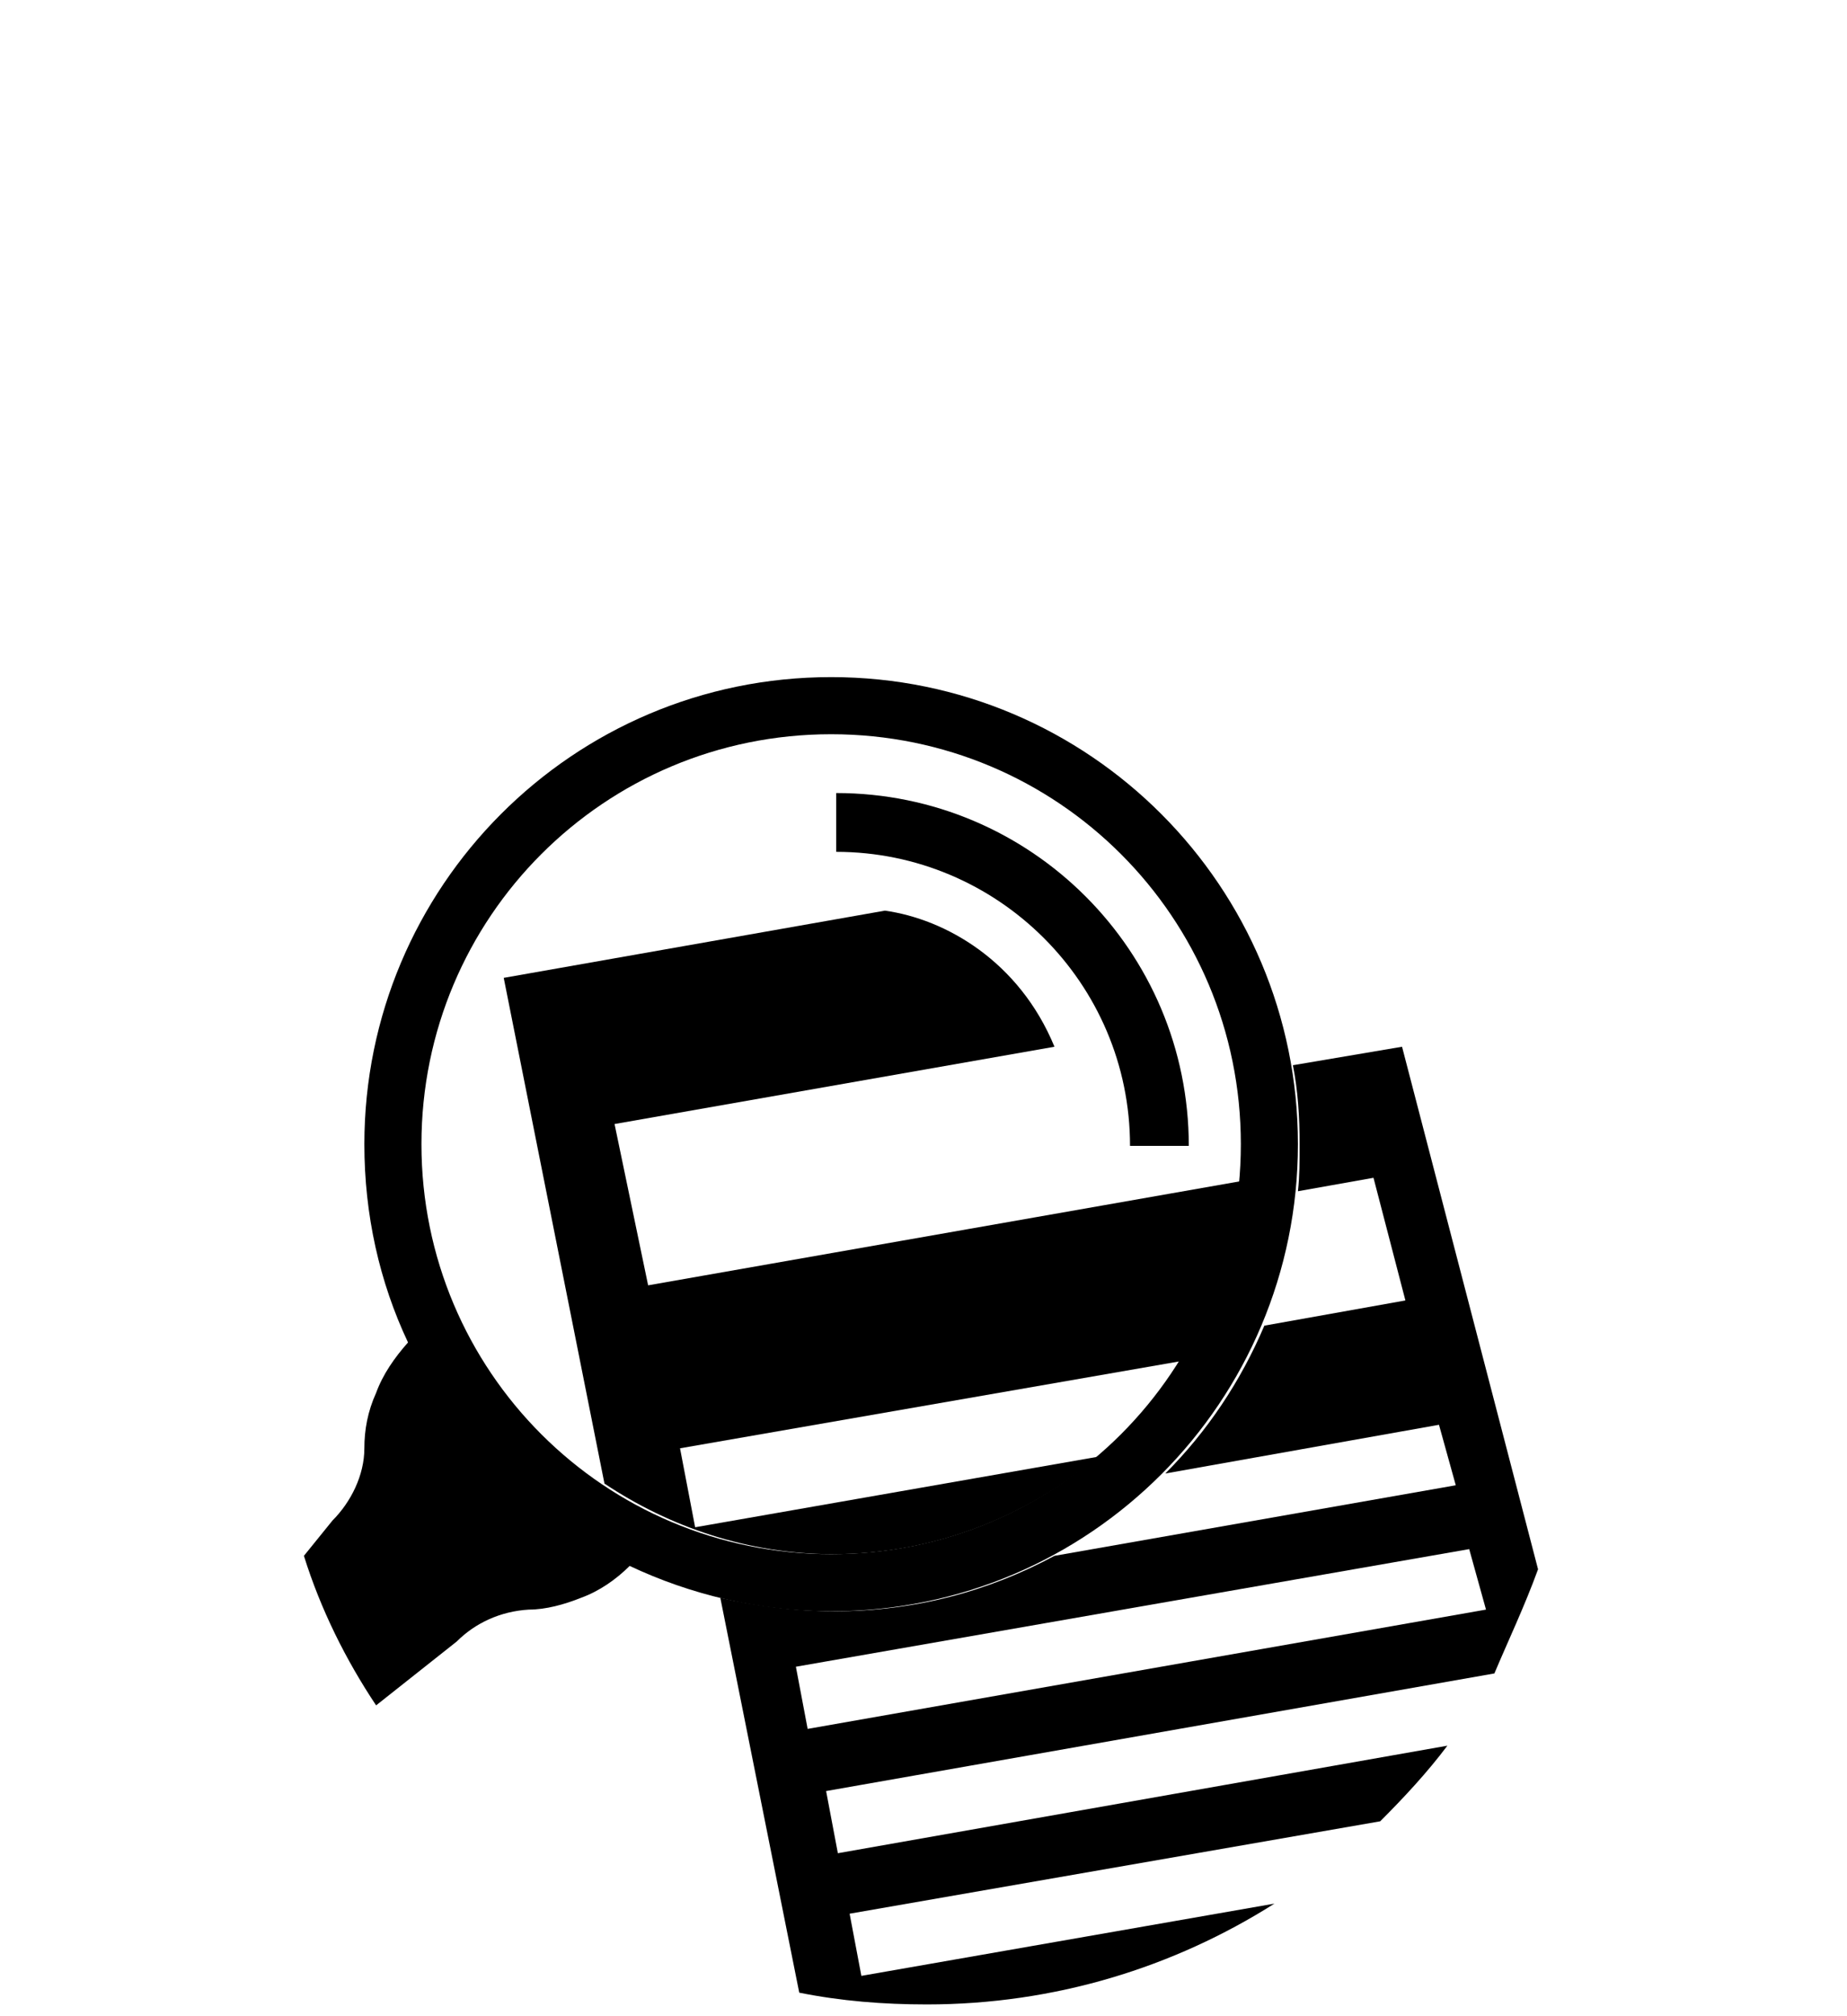 <svg version="1.1" xmlns="http://www.w3.org/2000/svg" xmlns:xlink="http://www.w3.org/1999/xlink" x="0px" y="0px" viewBox="0 0 110 120" style="enable-background:new 0 0 110 120;" preserveAspectRatio="xMidYMid meet" xml:space="preserve">
<g class="icon-bg">
	<circle fill="none" cx="55" cy="80.5" r="38.8"/>
</g>
<g class="icon cta-magnifying-glass">
	<path d="M49.5,40.3c-15.4,0-27.8,12.5-27.8,27.8c0,4.2,0.9,8.2,2.6,11.8c-0.8,0.9-1.5,1.9-1.9,3
		c-0.5,1.1-0.7,2.2-0.7,3.3c0,1.6-0.8,3.2-1.9,4.3l-1.7,2.1c1,3.2,2.5,6.2,4.3,8.9l4.8-3.8c1.1-1.1,2.6-1.8,4.3-1.9
		c1,0,2.1-0.3,3.1-0.7c1.1-0.4,2.1-1.1,2.9-1.9c3.6,1.7,7.7,2.7,12,2.7c15.4,0,27.8-12.5,27.8-27.8S64.9,40.3,49.5,40.3z M49.5,92.5
		c-13.5,0-24.4-10.9-24.4-24.4s10.9-24.4,24.4-24.4s24.4,10.9,24.4,24.4S63,92.5,49.5,92.5z"/>
	<path d="M91.6,93.4l-8.1-31.1l-6.5,1.1c0.3,1.5,0.4,3.1,0.4,4.7c0,1,0,1.9-0.1,2.8l4.5-0.8l1.9,7.3l-8.4,1.5
		c-1.4,3.3-3.4,6.3-5.9,8.8l16.3-2.9l1,3.6l-23.9,4.2c-3.9,2.1-8.3,3.3-13.1,3.3c-2.3,0-4.6-0.3-6.8-0.8l4.7,23.5
		c2.5,0.5,5,0.7,7.6,0.7c7.6,0,14.7-2.2,20.7-6l-24.6,4.3l-0.7-3.7l31.6-5.5c1.4-1.4,2.8-2.9,4-4.5l-36.3,6.4l-0.7-3.7l39.8-7
		C89.8,97.7,90.8,95.6,91.6,93.4z M48.1,102.9l-0.7-3.7l40.1-7l1,3.6L48.1,102.9z"/>
	<path d="M49.8,50.7c9.6,0,17.5,7.8,17.5,17.5h3.5c0-11.6-9.4-21-21-21V50.7z"/>
	<path d="M36.6,66.9l26.2-4.6c-2.1-5.1-6.5-7.6-10.1-8.1l-22.7,4l6,30.1c3.9,2.6,8.6,4.2,13.6,4.2
		c6,0,11.5-2.2,15.8-5.8l-24,4.2l-0.9-4.7l29.9-5.2c1.9-3.2,3.2-6.8,3.5-10.7l-35.3,6.2L36.6,66.9z"/>
</g>
</svg>
